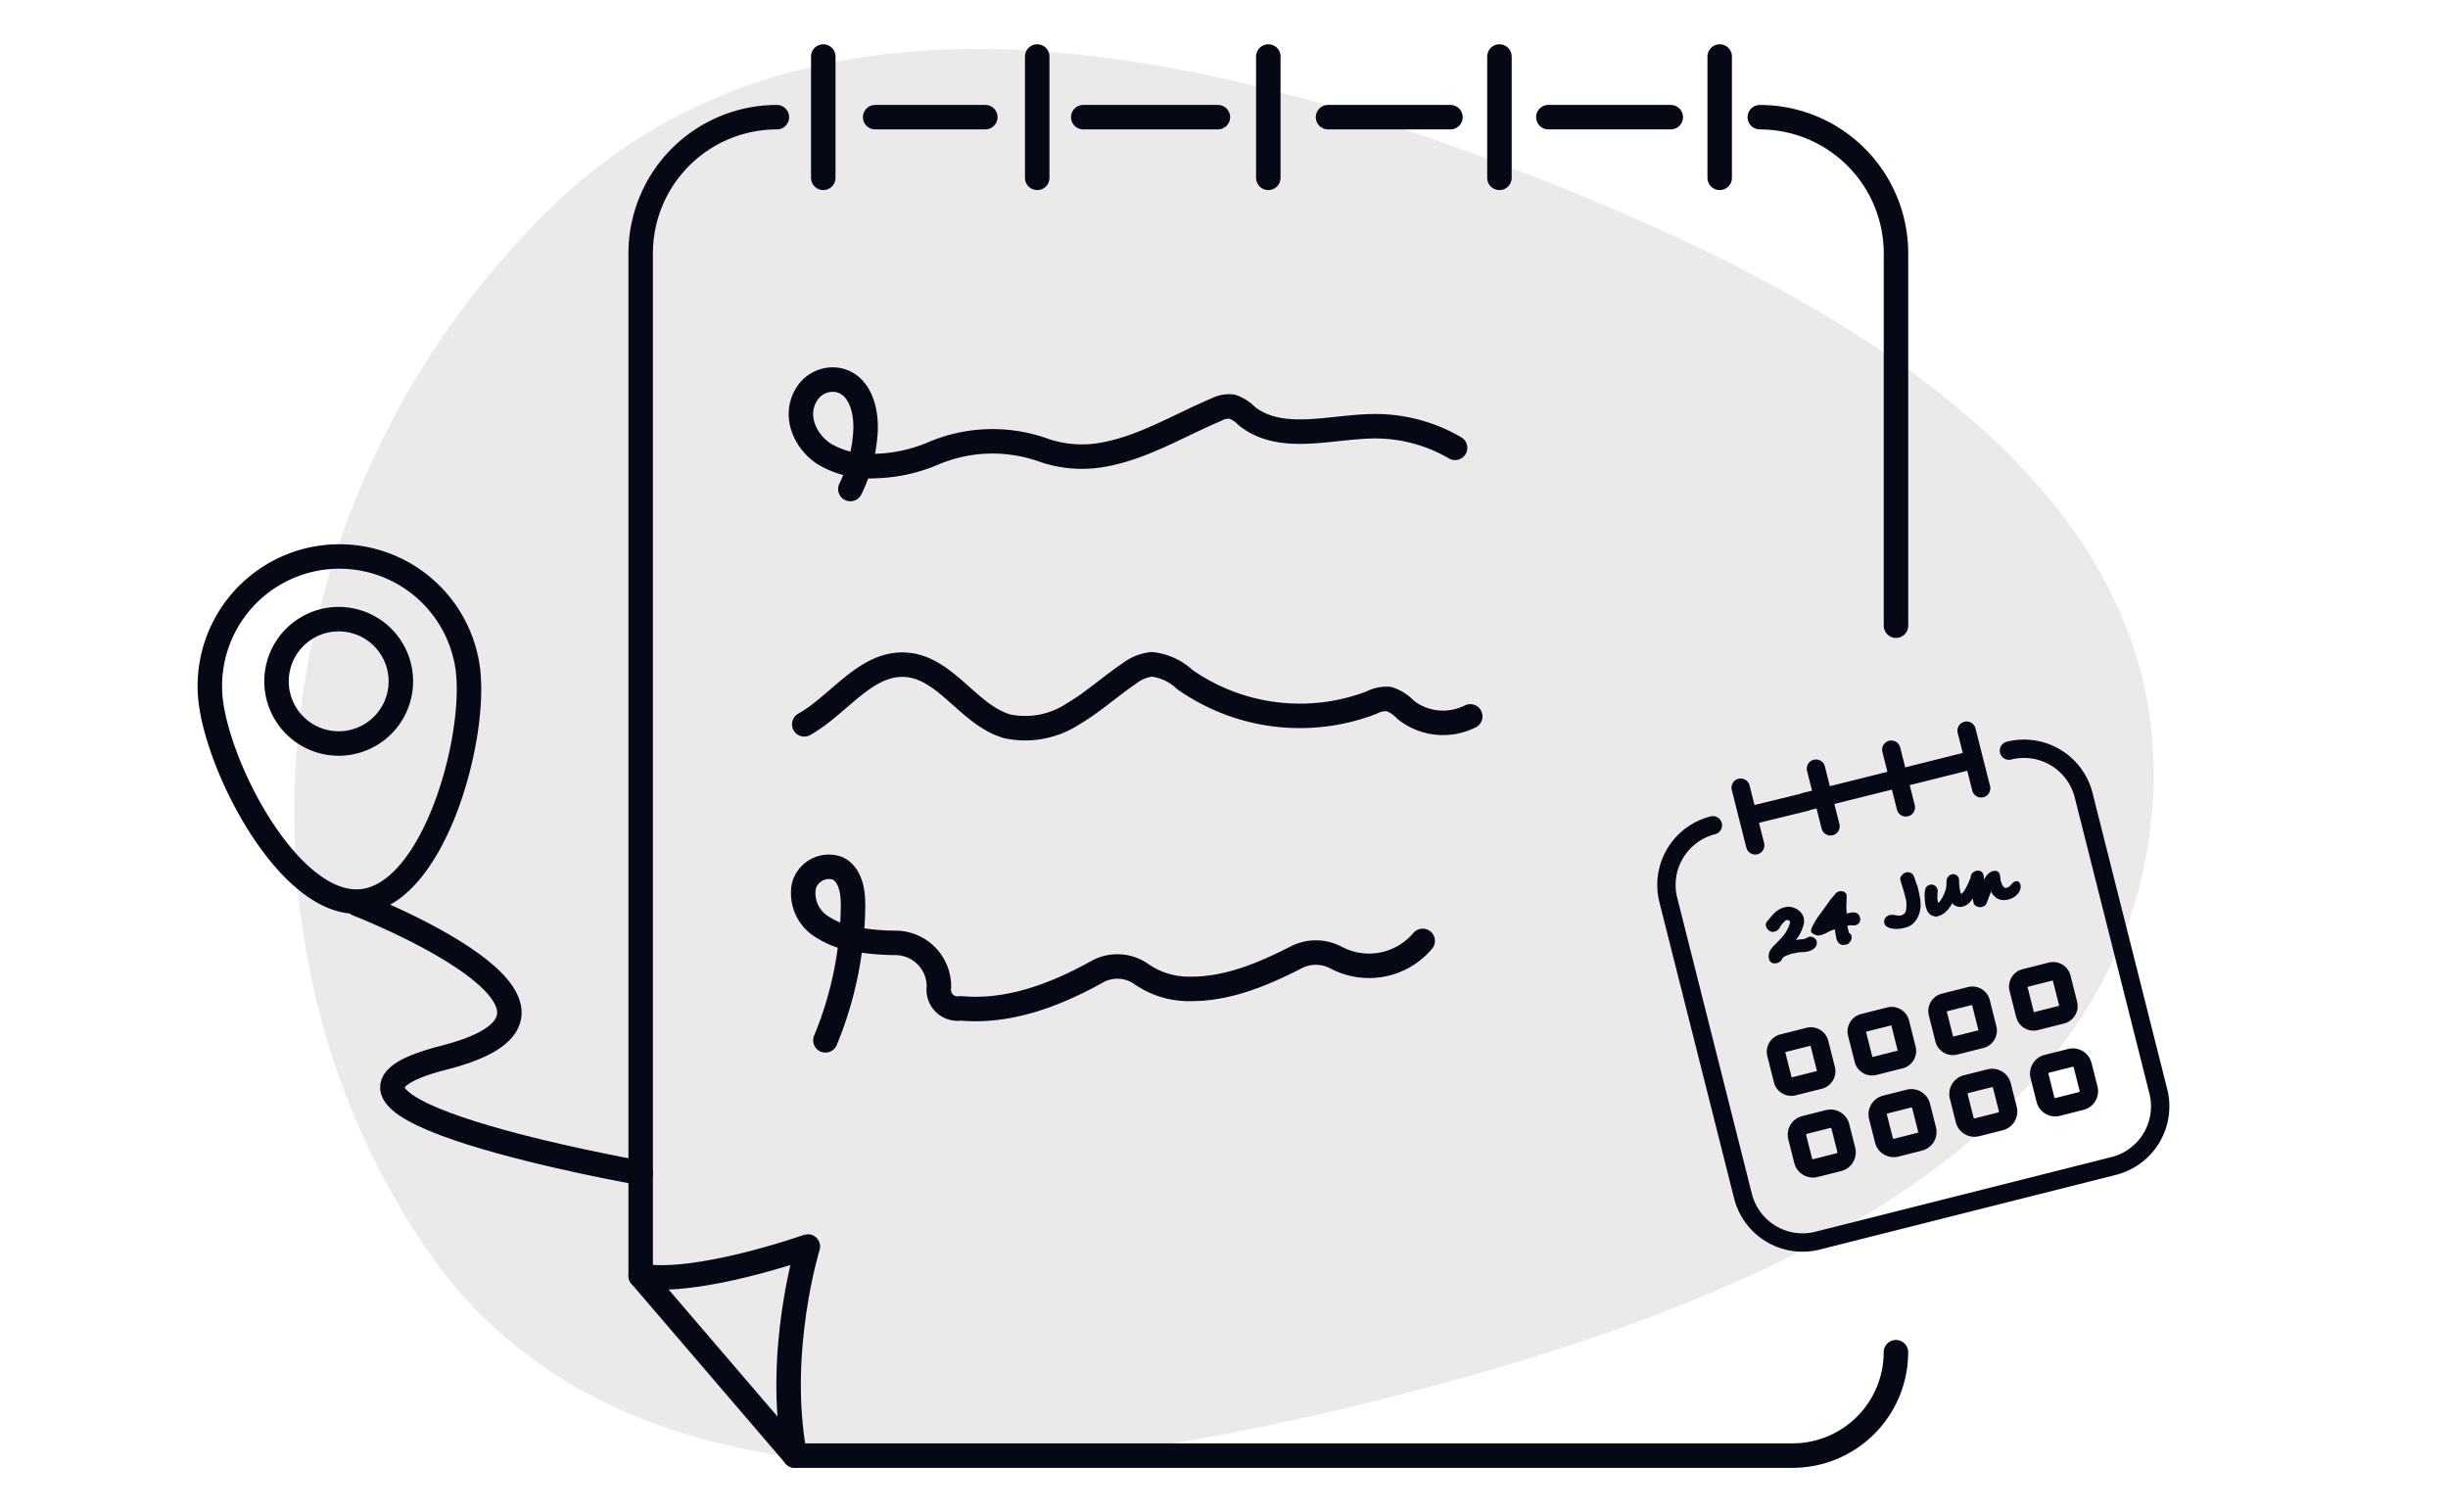 <svg xmlns="http://www.w3.org/2000/svg" width="200" height="123.53" viewBox="0 0 200 123.53">
  <g id="Info" transform="translate(-684 -1145.002)">
    <rect id="Container" width="200" height="123.53" transform="translate(684 1145.002)" fill="none"/>
    <path id="Shape" d="M20.514,13.411C41.223-7.24,73.019-.394,99.484,9.737,125.971,19.879,155.024,35.8,151.65,63.62c-3.372,27.784-35.889,40.1-64.419,47.089-28.323,6.939-60.963,9.889-76.381-12.6C-6.595,72.674-2.74,36.6,20.514,13.411" transform="translate(708.041 1149)" fill="#eaeaea"/>
    <g id="Info-2" data-name="Info" transform="translate(700.273 1149.619)">
      <path id="Union_8" data-name="Union 8" d="M2495.983,20937.574a.817.817,0,0,1-.021-.3.8.8,0,0,1,.063-.268l.005-.006a1.707,1.707,0,0,1,.126-.232l.011-.01c.042-.059.089-.121.147-.189l.005,0,.084-.086c.047-.047.1-.1.152-.156.031-.031.063-.059.095-.09.052-.059.1-.105.157-.162.026-.027.053-.059.079-.084.058-.059.11-.117.158-.174l.01-.016a1.694,1.694,0,0,0,.194-.236l.01-.012c.042-.057.074-.109.105-.156l.016-.027a.242.242,0,0,0,.026-.053c.021-.031.042-.068.063-.1a.387.387,0,0,0,.037-.084l.01-.021.016-.025c.01-.012.016-.027.026-.037.016-.053.037-.1.052-.143a.181.181,0,0,0,.021-.047.591.591,0,0,0,.047-.137.658.658,0,0,0,.021-.1v-.078a.367.367,0,0,0-.037-.059v-.006a.22.22,0,0,0-.063-.047l-.005,0a.177.177,0,0,0-.079-.021l-.021-.006a.458.458,0,0,0-.089.006.623.623,0,0,0-.194.152l-.016.016-.016.016a.661.661,0,0,0-.089.09c-.031.041-.068.084-.095.121a.233.233,0,0,0-.047.078l-.011.016-.01.016a.84.84,0,0,0-.058.09.484.484,0,0,1-.079.125.614.614,0,0,1-.105.105.623.623,0,0,1-.152.084.7.7,0,0,1-.173.043.37.37,0,0,1-.258-.031.56.56,0,0,1-.173-.121.9.9,0,0,1-.116-.133l-.005-.016a.582.582,0,0,1-.063-.137v0a.428.428,0,0,1,.089-.41.794.794,0,0,1,.1-.121l.073-.09.047-.047c.031-.037.063-.078.094-.115s.058-.068.089-.105a1.625,1.625,0,0,1,.147-.158.2.2,0,0,0,.037-.035c.047-.049.089-.08.131-.117a.3.3,0,0,0,.047-.041l.01-.006a2.26,2.26,0,0,1,.194-.131.9.9,0,0,1,.252-.121c.068-.021.157-.053.263-.078a1.064,1.064,0,0,1,.483-.006,1.545,1.545,0,0,1,.431.158l.01,0a1.417,1.417,0,0,1,.347.289.887.887,0,0,1,.221.4,1.053,1.053,0,0,1,.042.283v.01a1.278,1.278,0,0,1-.058.373c-.031.1-.068.211-.116.326a2.758,2.758,0,0,1-.136.3l-.016.037a3.461,3.461,0,0,1-.215.352l-.005.006a1.569,1.569,0,0,1-.126.168,1.292,1.292,0,0,1,.189-.037c.021,0,.042,0,.063-.01a1.386,1.386,0,0,1,.173-.016c.026,0,.058-.006.094-.01s.047-.006.074-.012c.047-.006.1-.016.147-.025l.01-.006a.09.09,0,0,0,.047-.016l.016-.006a.506.506,0,0,0,.052-.025.333.333,0,0,1,.1-.053.308.308,0,0,1,.131-.053.385.385,0,0,1,.221.006.51.51,0,0,1,.184.088.748.748,0,0,1,.095.084.4.4,0,0,1,.1.164l.005.021.005.02a.819.819,0,0,1,0,.227l-.005.027a.52.52,0,0,1-.095.193l-.005.006a1.3,1.3,0,0,1-.142.137,1.21,1.21,0,0,1-.2.131,1.311,1.311,0,0,1-.242.078l-.016.006a.549.549,0,0,0-.094.021c-.037,0-.079.016-.116.021a.61.61,0,0,1-.215.02h-.068a.874.874,0,0,1-.126.006.749.749,0,0,0-.173.021h-.031c-.089.016-.168.031-.247.053-.047.01-.094.016-.136.025a.565.565,0,0,0-.105.021,1.4,1.4,0,0,0-.21.068c-.037.016-.084.031-.126.047a1.346,1.346,0,0,0-.137.047,1.823,1.823,0,0,0-.21.111.44.44,0,0,0-.089.078.651.651,0,0,0-.037.078l-.01.021c-.021.037-.042.064-.053.084a.012.012,0,0,0-.01.012l-.016.02-.016.018a.364.364,0,0,1-.142.109.429.429,0,0,1-.194.078.792.792,0,0,1-.189.027A.463.463,0,0,1,2495.983,20937.574Zm6.038-1.129-.021-.006a1.1,1.1,0,0,1-.147-.037l-.031-.01-.026-.016a.648.648,0,0,1-.173-.158l-.005-.016a.918.918,0,0,1-.126-.283l-.005-.021c0-.012-.005-.021-.005-.031-.005-.027-.016-.068-.021-.111s-.016-.084-.026-.131l-.01-.059c-.005-.047-.01-.094-.021-.146l-.01-.047a.754.754,0,0,1-.01-.08.734.734,0,0,1-.021-.109c-.005-.006-.005-.01-.005-.021-.058.021-.11.037-.163.053l-.047.016c-.089.031-.173.074-.257.111l-.053.031a2.563,2.563,0,0,1-.342.162,1.943,1.943,0,0,1-.336.121l-.021.006c-.047,0-.1.01-.152.01l-.032-.006c-.042-.01-.089-.02-.136-.035a.535.535,0,0,1-.158-.068.5.5,0,0,1-.142-.09l-.094-.078.005-.127a.521.521,0,0,1,.042-.2,1.615,1.615,0,0,1,.084-.189,2.052,2.052,0,0,1,.115-.211,1.529,1.529,0,0,1,.137-.24c.026-.043.052-.086.079-.127.016-.025.037-.053.052-.084.037-.062.079-.115.115-.168a.349.349,0,0,0,.042-.047c.126-.174.236-.326.347-.475.047-.062.089-.119.126-.178s.084-.115.126-.168.079-.111.11-.158l.047-.062a.814.814,0,0,1,.052-.074c.01-.016.026-.037.031-.047a.614.614,0,0,1,.11-.146c.016-.021.037-.043.058-.068l.005-.006c.005,0,.016-.021.026-.031a.683.683,0,0,1,.058-.068c.016-.021.037-.043.052-.068s.047-.053.073-.084c.042-.053.089-.105.137-.158a.554.554,0,0,1,.2-.131l.026-.006a.655.655,0,0,1,.336-.01l.026.006a.418.418,0,0,1,.278.277l.01.031v.168a.506.506,0,0,0-.005.09v.168a.483.483,0,0,1-.005.09v.063l-.005.074c-.005.1-.01.2-.01.289a2.487,2.487,0,0,0,.016.3v.021a1.81,1.81,0,0,0,.016.236c.052-.016.11-.027.168-.043a1.541,1.541,0,0,1,.342-.053h.026a.658.658,0,0,1,.242.043l.026.01a.476.476,0,0,1,.2.18l.016.031a1.314,1.314,0,0,1,.073.189v.01a.507.507,0,0,1,.005.2.491.491,0,0,1-.068.164.36.36,0,0,1-.147.146.477.477,0,0,1-.136.068h-.01a.613.613,0,0,1-.273.016,1.456,1.456,0,0,0-.226,0c-.058.006-.121.016-.179.027v0l.005.016c.005.064.016.127.026.189l.005.012c.005.031.01.063.016.088l.005.021c.005.025.01.053.016.074.016.047.026.094.042.146.005.006.005.016.01.025.026.021.052.049.079.074a.355.355,0,0,1,.131.227.6.6,0,0,1-.005.193v.021a.68.68,0,0,1-.094.2.5.5,0,0,1-.131.152.567.567,0,0,1-.179.105l-.026.006-.026.006c-.021,0-.037,0-.053,0l-.031.012Zm4.114-1.33-.058-.006-.226-.047-.021-.01a.9.9,0,0,1-.189-.09.454.454,0,0,1-.226-.283.512.512,0,0,1,.079-.453l.01-.016a.723.723,0,0,1,.373-.221l.026,0a1.2,1.2,0,0,1,.441.031c.042,0,.084.01.121.01l.032.006a.517.517,0,0,1,.094.01h.094a.269.269,0,0,0,.063-.021l.031,0a.528.528,0,0,0,.4-.4,2.55,2.55,0,0,0-.084-1.193l-.005-.01c-.047-.184-.084-.33-.121-.463-.021-.062-.042-.131-.063-.2s-.047-.152-.063-.215c-.01-.031-.021-.059-.032-.084-.016-.059-.037-.111-.047-.158a1.058,1.058,0,0,0-.037-.127l-.01-.02-.005-.027a.407.407,0,0,1,.037-.246.614.614,0,0,1,.105-.158l.005-.01c.042-.037.084-.074.126-.105a.461.461,0,0,1,.179-.09.521.521,0,0,1,.336.012.441.441,0,0,1,.289.23.621.621,0,0,1,.042.105,1.285,1.285,0,0,1,.068.189c.01.02.016.041.026.063a1.548,1.548,0,0,1,.047.152.623.623,0,0,0,.047.121c.005.016.01.031.016.053.026.057.053.137.084.215l.005.021c.074.277.131.551.179.814a3.117,3.117,0,0,1,.068.625,1.842,1.842,0,0,1-.031.414,2.038,2.038,0,0,1-.11.438v.01a2.679,2.679,0,0,1-.21.4l-.005.006a1.82,1.82,0,0,1-.31.352l-.01.006a1.035,1.035,0,0,1-.278.174,2.564,2.564,0,0,1-.315.115h-.005a3.04,3.04,0,0,1-.478.084l-.005.006c-.074,0-.168.01-.263.01A1.452,1.452,0,0,1,2506.135,20935.115Zm3.284-1.035a.675.675,0,0,1-.352-.211.859.859,0,0,1-.189-.3,2.716,2.716,0,0,1-.095-.295l-.005-.031a.432.432,0,0,1-.016-.057c-.005-.049-.016-.1-.021-.158-.005-.027-.005-.059-.01-.09s-.005-.074-.01-.109a2.221,2.221,0,0,1-.016-.264.768.768,0,0,0-.005-.105v-.141a1.625,1.625,0,0,1,.021-.279l.005-.031a.6.6,0,0,0,.021-.078.473.473,0,0,1,.042-.148l.01-.021.016-.02a.431.431,0,0,1,.095-.105l.005-.006a.5.5,0,0,1,.184-.1.523.523,0,0,1,.252-.01.434.434,0,0,1,.2.084l.005,0a.625.625,0,0,1,.142.17.911.911,0,0,1,.058.146l.005.021a.737.737,0,0,1,0,.215,1.67,1.67,0,0,0-.016.221v.01a3.11,3.11,0,0,0,.005.316,3.056,3.056,0,0,0,.047.3.315.315,0,0,0,.068-.053.526.526,0,0,0,.089-.09l.1-.137a1.674,1.674,0,0,0,.1-.168v-.006a1.71,1.71,0,0,0,.11-.225l.005-.006c.037-.084.068-.158.094-.236l.021-.053a.586.586,0,0,0,.042-.125l.005-.018c.005-.025.01-.051.016-.088l.005-.031a.64.64,0,0,0,.021-.105.809.809,0,0,1,.016-.158.292.292,0,0,1,.005-.074.256.256,0,0,1-.005-.088v-.143l.005-.025c0-.018.005-.033.005-.049l.005-.02a.329.329,0,0,1,.053-.143l.005-.016a.994.994,0,0,1,.068-.09.717.717,0,0,1,.115-.105.378.378,0,0,1,.142-.068.484.484,0,0,1,.4.043l.005.006a.5.5,0,0,1,.21.293l.005.027v.035a1.406,1.406,0,0,0,.01.148v.025c0,.068.005.158.01.252s.021.2.037.3.026.174.042.258a.762.762,0,0,0,.095.209s.005,0,.005,0l.016-.018.016-.01a.813.813,0,0,0,.11-.115l.01-.016a1.56,1.56,0,0,0,.137-.2c.047-.084.094-.168.142-.262s.089-.174.131-.268.068-.152.095-.227l.016-.031a1.169,1.169,0,0,1,.079-.164v-.025a.592.592,0,0,1,.047-.232.449.449,0,0,1,.158-.2.6.6,0,0,1,.231-.117.641.641,0,0,1,.221-.025l.021.006a.425.425,0,0,1,.2.078l.01.01a.388.388,0,0,1,.126.174.6.6,0,0,1,.037.105.168.168,0,0,1,.01.041l.01.033v.051a.45.45,0,0,1,.016.117,1.044,1.044,0,0,1,.01.131c.026-.053.058-.105.079-.152l.01-.021a1.939,1.939,0,0,1,.153-.215l.005-.006a1.262,1.262,0,0,1,.216-.193.891.891,0,0,1,.278-.121.783.783,0,0,1,.189-.021h.005a.408.408,0,0,1,.178.059l.026.016.026.016a.57.57,0,0,1,.084.115l.01.016.01.021a.847.847,0,0,1,.026.109l.005.021a.232.232,0,0,1,.016.074.188.188,0,0,1,.005.025v.01a1.2,1.2,0,0,1,.01.137c.005.037.016.074.021.111v.031a.067.067,0,0,0,.005.031,2.013,2.013,0,0,0,.105.295l.005.01a.835.835,0,0,0,.126.211.325.325,0,0,0,.11.078.165.165,0,0,0,.11.006,1.16,1.16,0,0,0,.131-.043c.026-.016.052-.031.084-.047a.224.224,0,0,1,.037-.031l.063-.047c.016-.021.037-.043.058-.068s.037-.043.063-.068a.489.489,0,0,1,.084-.09l.005-.01c.031-.021.063-.047.1-.068a.34.34,0,0,1,.142-.062.2.2,0,0,1,.084-.012.3.3,0,0,1,.195.078l.026.021.021.031a.474.474,0,0,1,.068.168.684.684,0,0,1-.01.342v.012a.926.926,0,0,1-.189.346,1.242,1.242,0,0,1-.321.3h-.005a1.494,1.494,0,0,1-.478.2,1.233,1.233,0,0,1-.515.037.982.982,0,0,1-.473-.189l-.01-.006a1.35,1.35,0,0,1-.352-.4l-.005-.006c-.01-.025-.026-.053-.037-.078-.021.047-.042.09-.058.131-.042.1-.079.184-.116.289a2.051,2.051,0,0,1-.084.217l-.005,0c-.021.068-.042.127-.052.164a.544.544,0,0,1-.079.178.436.436,0,0,1-.157.184.68.68,0,0,1-.195.08.59.59,0,0,1-.226.016.65.65,0,0,1-.352-.152l-.026-.027a.464.464,0,0,1-.089-.184c-.005-.021-.016-.059-.021-.084l-.005-.021a1.252,1.252,0,0,1-.016-.141c-.005-.037-.01-.068-.016-.105a1.474,1.474,0,0,1-.1.152,1.961,1.961,0,0,1-.31.32.979.979,0,0,1-.368.189.832.832,0,0,1-.373.031.791.791,0,0,1-.352-.131l-.01-.006a.96.96,0,0,1-.173-.158.53.53,0,0,0-.031.059,1.535,1.535,0,0,1-.121.2l-.01.016c-.016.021-.031.043-.047.063s-.042.059-.063.09a2.134,2.134,0,0,1-.457.441,1.324,1.324,0,0,1-.347.164h-.005a.71.71,0,0,1-.147.031v.053Z" transform="translate(-2367.732 -20863.863)" fill="#060816"/>
      <path id="Path_10789" data-name="Path 10789" d="M126.3,84.591a8.448,8.448,0,0,1-8.448,8.448H36.341" transform="translate(12.323 21.257)" fill="none" stroke="#060816" stroke-linecap="round" stroke-linejoin="round" stroke-miterlimit="10" stroke-width="2"/>
      <path id="Path_10790" data-name="Path 10790" d="M98.975,4.438A11.126,11.126,0,0,1,110.1,15.563V45.978" transform="translate(28.528 0.519)" fill="none" stroke="#060816" stroke-linecap="round" stroke-linejoin="round" stroke-miterlimit="10" stroke-width="2"/>
      <line id="Line_44" data-name="Line 44" x2="10" transform="translate(110.227 4.955)" fill="none" stroke="#060816" stroke-linecap="round" stroke-miterlimit="10" stroke-width="2"/>
      <line id="Line_45" data-name="Line 45" x2="10" transform="translate(92.227 4.955)" fill="none" stroke="#060816" stroke-linecap="round" stroke-miterlimit="10" stroke-width="2"/>
      <line id="Line_46" data-name="Line 46" x2="11" transform="translate(72.227 4.955)" fill="none" stroke="#060816" stroke-linecap="round" stroke-miterlimit="10" stroke-width="2"/>
      <line id="Line_47" data-name="Line 47" x2="9" transform="translate(55.227 4.955)" fill="none" stroke="#060816" stroke-linecap="round" stroke-miterlimit="10" stroke-width="2"/>
      <path id="Path_10791" data-name="Path 10791" d="M26.336,99.083V15.563A11.125,11.125,0,0,1,37.463,4.437" transform="translate(9.734 0.519)" fill="none" stroke="#060816" stroke-linecap="round" stroke-linejoin="round" stroke-miterlimit="10" stroke-width="2"/>
      <path id="Path_10792" data-name="Path 10792" d="M26.336,80.121,38.931,94.814c-1.595-8.448,1.063-17.085,1.063-17.085S30.9,80.946,26.336,80.121Z" transform="translate(9.734 19.482)" fill="none" stroke="#060816" stroke-linecap="round" stroke-linejoin="round" stroke-miterlimit="10" stroke-width="2"/>
      <path id="Path_10793" data-name="Path 10793" d="M7.957,55.508s22.358,8.665,7.05,12.55,16.084,9.417,16.084,9.417" transform="translate(4.979 13.731)" fill="none" stroke="#060816" stroke-linecap="round" stroke-linejoin="round" stroke-miterlimit="10" stroke-width="2"/>
      <path id="Line_48" data-name="Line 48" d="M0,2,5.5.625" transform="translate(139.227 56.881)" fill="none" stroke="#060816" stroke-linecap="round" stroke-width="1.5"/>
      <line id="Line_49" data-name="Line 49" y1="2" x2="8" transform="translate(131.227 58.881)" fill="none" stroke="#060816" stroke-linecap="round" stroke-miterlimit="10" stroke-width="1.5"/>
      <line id="Line_50" data-name="Line 50" y1="0.973" x2="3.979" transform="translate(127.227 60.908)" fill="none" stroke="#060816" stroke-linecap="round" stroke-miterlimit="10" stroke-width="1.5"/>
      <path id="Path_10794" data-name="Path 10794" d="M120.9,45.581h0a5.024,5.024,0,0,1,6.1,3.641l6.1,24.188a5.023,5.023,0,0,1-3.641,6.1l-24.191,6.1a5.023,5.023,0,0,1-6.1-3.641l-6.1-24.188a5.024,5.024,0,0,1,3.641-6.1" transform="translate(26.959 11.124)" fill="none" stroke="#060816" stroke-linecap="round" stroke-linejoin="round" stroke-miterlimit="10" stroke-width="1.5"/>
      <line id="Line_51" data-name="Line 51" x2="1.189" y2="4.713" transform="translate(144.397 55.072)" fill="none" stroke="#060816" stroke-linecap="round" stroke-miterlimit="10" stroke-width="1.5"/>
      <line id="Line_52" data-name="Line 52" x2="1.189" y2="4.713" transform="translate(138.244 56.626)" fill="none" stroke="#060816" stroke-linecap="round" stroke-miterlimit="10" stroke-width="1.5"/>
      <line id="Line_53" data-name="Line 53" x2="1.189" y2="4.713" transform="translate(132.09 58.176)" fill="none" stroke="#060816" stroke-linecap="round" stroke-miterlimit="10" stroke-width="1.5"/>
      <line id="Line_54" data-name="Line 54" x2="1.189" y2="4.713" transform="translate(125.938 59.729)" fill="none" stroke="#060816" stroke-linecap="round" stroke-miterlimit="10" stroke-width="1.5"/>
      <path id="Rectangle_2749" data-name="Rectangle 2749" d="M.716,0h2.2a.715.715,0,0,1,.716.715v2.2a.716.716,0,0,1-.716.716H.716A.716.716,0,0,1,0,2.917V.716A.716.716,0,0,1,.716,0Z" transform="matrix(0.97, -0.245, 0.245, 0.97, 128.669, 80.789)" fill="none" stroke="#060816" stroke-linecap="round" stroke-linejoin="round" stroke-miterlimit="10" stroke-width="1.5"/>
      <path id="Rectangle_2750" data-name="Rectangle 2750" d="M.716,0h2.2a.715.715,0,0,1,.716.715v2.2a.715.715,0,0,1-.715.715H.716A.716.716,0,0,1,0,2.917V.716A.716.716,0,0,1,.716,0Z" transform="matrix(0.97, -0.245, 0.245, 0.97, 135.267, 79.125)" fill="none" stroke="#060816" stroke-linecap="round" stroke-linejoin="round" stroke-miterlimit="10" stroke-width="1.5"/>
      <path id="Rectangle_2751" data-name="Rectangle 2751" d="M.716,0h2.2a.715.715,0,0,1,.716.715v2.2a.715.715,0,0,1-.715.715H.716A.716.716,0,0,1,0,2.917V.716A.716.716,0,0,1,.716,0Z" transform="matrix(0.97, -0.245, 0.245, 0.97, 141.864, 77.461)" fill="none" stroke="#060816" stroke-linecap="round" stroke-linejoin="round" stroke-miterlimit="10" stroke-width="1.5"/>
      <path id="Rectangle_2751-2" data-name="Rectangle 2751" d="M.716,0h2.2a.715.715,0,0,1,.716.715v2.2a.715.715,0,0,1-.715.715H.716A.716.716,0,0,1,0,2.917V.716A.716.716,0,0,1,.716,0Z" transform="matrix(0.97, -0.245, 0.245, 0.97, 148.461, 75.461)" fill="none" stroke="#060816" stroke-linecap="round" stroke-linejoin="round" stroke-miterlimit="10" stroke-width="1.5"/>
      <path id="Rectangle_2752" data-name="Rectangle 2752" d="M.824,0H2.806a.825.825,0,0,1,.825.825V2.807a.824.824,0,0,1-.824.824H.824A.824.824,0,0,1,0,2.807V.824A.824.824,0,0,1,.824,0Z" transform="matrix(0.97, -0.245, 0.245, 0.97, 130.358, 87.487)" fill="none" stroke="#060816" stroke-linecap="round" stroke-linejoin="round" stroke-miterlimit="10" stroke-width="1.5"/>
      <path id="Rectangle_2753" data-name="Rectangle 2753" d="M.824,0H2.807a.823.823,0,0,1,.824.823V2.807a.824.824,0,0,1-.824.824H.824A.824.824,0,0,1,0,2.807V.824A.824.824,0,0,1,.824,0Z" transform="matrix(0.97, -0.245, 0.245, 0.97, 136.957, 85.819)" fill="none" stroke="#060816" stroke-linecap="round" stroke-linejoin="round" stroke-miterlimit="10" stroke-width="1.5"/>
      <path id="Rectangle_2754" data-name="Rectangle 2754" d="M.824,0H2.807a.823.823,0,0,1,.824.823V2.807a.824.824,0,0,1-.824.824H.824A.824.824,0,0,1,0,2.807V.824A.824.824,0,0,1,.824,0Z" transform="matrix(0.97, -0.245, 0.245, 0.97, 143.555, 84.155)" fill="none" stroke="#060816" stroke-linecap="round" stroke-linejoin="round" stroke-miterlimit="10" stroke-width="1.5"/>
      <path id="Rectangle_2755" data-name="Rectangle 2755" d="M.824,0H2.806a.825.825,0,0,1,.825.825V2.807a.824.824,0,0,1-.824.824H.824A.824.824,0,0,1,0,2.807V.824A.824.824,0,0,1,.824,0Z" transform="matrix(0.97, -0.245, 0.245, 0.97, 150.152, 82.491)" fill="none" stroke="#060816" stroke-linecap="round" stroke-linejoin="round" stroke-miterlimit="10" stroke-width="1.5"/>
      <line id="Line_55" data-name="Line 55" y2="9.912" transform="translate(124.225)" fill="none" stroke="#060816" stroke-linecap="round" stroke-miterlimit="10" stroke-width="2"/>
      <line id="Line_56" data-name="Line 56" y2="9.912" transform="translate(106.23)" fill="none" stroke="#060816" stroke-linecap="round" stroke-miterlimit="10" stroke-width="2"/>
      <line id="Line_57" data-name="Line 57" y2="9.912" transform="translate(87.348)" fill="none" stroke="#060816" stroke-linecap="round" stroke-miterlimit="10" stroke-width="2"/>
      <line id="Line_58" data-name="Line 58" y2="9.912" transform="translate(68.467)" fill="none" stroke="#060816" stroke-linecap="round" stroke-miterlimit="10" stroke-width="2"/>
      <line id="Line_59" data-name="Line 59" y2="9.912" transform="translate(50.988)" fill="none" stroke="#060816" stroke-linecap="round" stroke-miterlimit="10" stroke-width="2"/>
      <path id="Path_10800" data-name="Path 10800" d="M38.708,67.275a29.574,29.574,0,0,0,2.257-10.884c.018-1.189-.17-2.6-1.226-3.152a2.108,2.108,0,0,0-2.8,1.467A3.219,3.219,0,0,0,38.25,57.88,7.206,7.206,0,0,0,41.635,59.1a19.659,19.659,0,0,0,2.773.212,3.561,3.561,0,0,1,3.574,3.566v.041a1.54,1.54,0,0,0,1.787,1.742c3.867.35,7.616-1.045,11.061-2.947a3.4,3.4,0,0,1,3.706.158,6.763,6.763,0,0,0,3.948,1.2c3.081.028,5.985-1.192,8.756-2.614a3.533,3.533,0,0,1,3.257.093,5.742,5.742,0,0,0,7.008-1.4" transform="translate(12.455 13.097)" fill="none" stroke="#060816" stroke-linecap="round" stroke-linejoin="round" stroke-miterlimit="10" stroke-width="2"/>
      <path id="Path_10801" data-name="Path 10801" d="M40.775,30.407a12.252,12.252,0,0,0,1.236-4.668c.105-1.761-.459-3.911-2.295-4.242a2.5,2.5,0,0,0-2.491,1.139c-1.12,1.743-.169,3.857,1.385,4.887a7.282,7.282,0,0,0,4.255,1.008,12.989,12.989,0,0,0,4.575-.987,12.386,12.386,0,0,1,9.02-.344,9.6,9.6,0,0,0,4.727.445c3.361-.532,6.337-2.392,9.473-3.715a2.257,2.257,0,0,1,1.3-.253,3.061,3.061,0,0,1,1.2.767c2.8,2.241,6.869.853,10.457.835a12.914,12.914,0,0,1,6.563,1.766" transform="translate(12.425 4.924)" fill="none" stroke="#060816" stroke-linecap="round" stroke-linejoin="round" stroke-miterlimit="10" stroke-width="2"/>
      <path id="Path_10802" data-name="Path 10802" d="M36.953,44.851c2.874-1.619,5.059-5.119,8.348-4.862,3.268.256,5.117,4.164,8.28,5.034a7.12,7.12,0,0,0,5.361-1.044c1.615-.946,3-2.226,4.555-3.272a3.667,3.667,0,0,1,1.841-.76A4.684,4.684,0,0,1,68.054,41.2,16.384,16.384,0,0,0,83.3,43.077a2.684,2.684,0,0,1,1.4-.3,3.331,3.331,0,0,1,1.4.9,4.929,4.929,0,0,0,5.263.525" transform="translate(12.481 9.705)" fill="none" stroke="#060816" stroke-linecap="round" stroke-linejoin="round" stroke-miterlimit="10" stroke-width="2"/>
      <path id="Path_10825" data-name="Path 10825" d="M21.114,46.925A10.585,10.585,0,0,0,.058,49.115c.609,5.811,6.561,17.151,12.37,16.557s9.293-12.933,8.683-18.743M11.036,52.754A5.079,5.079,0,1,1,14.479,50.9a5.1,5.1,0,0,1-3.442,1.856" transform="translate(0.863 3.343)" fill="none" stroke="#060816" stroke-linecap="round" stroke-linejoin="round" stroke-miterlimit="10" stroke-width="2"/>
    </g>
  </g>
</svg>
